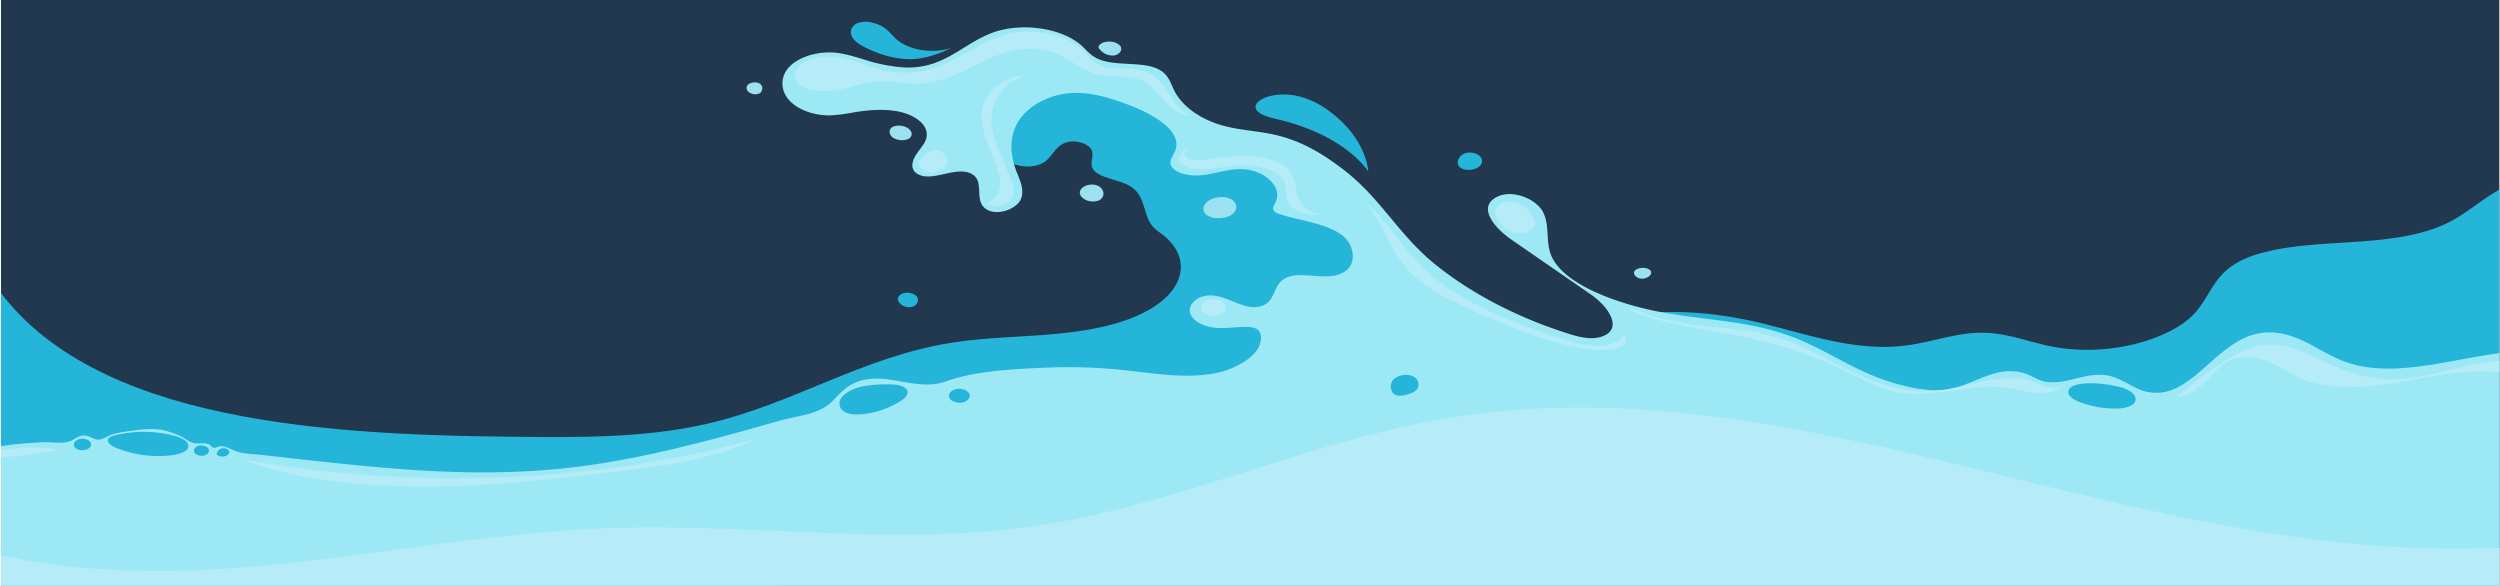 <svg id="Layer_1" data-name="Layer 1" xmlns="http://www.w3.org/2000/svg" xmlns:xlink="http://www.w3.org/1999/xlink" viewBox="0 0 1366 320"><defs><style>.cls-1{fill:none;}.cls-2{clip-path:url(#clip-path);}.cls-3{fill:#22384f;}.cls-4{fill:#25b5d9;}.cls-5{fill:#9ce9f5;}.cls-6{fill:#9ce1f0;}.cls-7{fill:#b5ecf8;}</style><clipPath id="clip-path"><rect class="cls-1" x="0.55" y="-222.17" width="1365.1" height="611.1"/></clipPath></defs><g id="Layer_2" data-name="Layer 2"><g id="Layer_1-2" data-name="Layer 1-2"><g class="cls-2"><rect class="cls-3" x="0.55" y="-10.77" width="1365.1" height="399.6"/><path class="cls-4" d="M544.75,61.63c-2.5,7.1-4.9,14.7-.6,21.4s18.4,10.7,26.2,5.7c4.7-3,5.7-8.1,11.1-10.5s13.8,0,15.2,4.2c1,3-1.1,6.3.2,9.3,2.5,5.5,13.8,6.1,20.4,9.8,10.4,6,6,18.5,15.7,25,17,11.5,16.1,28.5-1.4,40.4-13.8,9.4-33.8,13.5-53.4,15.4s-39.4,1.9-58.6,5c-48.4,7.7-86.1,33.4-133.1,44.2-33.7,7.8-70.3,7.5-105.9,7.1-111.8-1-240.2-10-287.9-90.2-3.4-5.6-8.4-12.6-17.5-12.5-10,.2-14.1,8.6-15.4,15.3-4.8,24.2-5.6,50.9-17.2,74-9.8,19.7-7.8,35.3,7.9,54.6,26.6,35,75,61.7,129.8,75.5s115.7,15.3,173,7.2c65.3-9.2,125.3-30,186.7-47.3q74.7-21.15,153.1-35.6c26.5-4.9,53.3-9.1,80.2-12.9,23.3-3.3,34.6-17.7,44.8-31.4,19-25.8,30.5-54.1,33.6-82.8.8-7,1-14.1-1.3-20.9-3-8.8-10.2-16.6-18-23.9-7.1-6.6-15-13.1-25-17.6-12.8-5.8-28.6-8.3-40.4-15-6.9-3.9-12-9.1-18.3-13.4-9.9-6.8-22.5-11.6-35.3-15.5-11.1-3.4-22.9-6.4-35.2-6.5s-25.2,3-32.3,9.7C540.45,54,546.75,55.83,544.75,61.63Z"/><path class="cls-4" d="M1041,188.83c14.8-1.8,28.6-7.5,43.7-7,12.6.4,23.9,5,35.9,7.4,23.7,4.8,51.3.3,69.6-10.8,21.2-12.9,13.8-31.5,45.2-40.1,16.3-4.5,34.3-5,51.9-6.2s35.7-3.3,50-10.3c16-7.9,26.7-21.7,46.3-24.5,20-2.9,38.7,7.6,51,18.7,15.2,13.7,27.6,30.4,32.3,47.3,4.2,15.3,13,32,12.5,47.5-.6,21.6-16.1,42.4-38.7,57.8s-52.1,25.7-82.7,32.4a430.37,430.37,0,0,1-151.8,5.2c-44.6-6.5-86.1-19.8-127.2-33.1-29.1-9.4-58.7-19-82.6-33.5-18-11-32.2-24.3-48.1-36.6-16.4-12.8-35.1-21.6-55.5-31.4,26.2-2.9,50.7-.1,75,6.3C991,183.83,1015.45,192,1041,188.83Z"/><path class="cls-5" d="M573.25,200.83a282.32,282.32,0,0,1,37.9,1.1c17.2,1.7,34.8,5.1,51.8,2.2,11.5-2,24.2-9,25.8-17.4,2.4-12.9-13.9-6.1-26.1-7.8-6.2-.9-11.7-4.2-12.5-8.4s3.8-8.7,10.1-9.1c10.4-.6,19.5,8.9,29,5.8,8-2.6,6-11.3,12.9-15.1,7.5-4.1,19.1.5,28.1-1.8,11.4-2.9,10.4-14.1,5.1-19.9-7.2-7.8-23.7-9.6-35.2-13.1-1.8-.5-3.7-1.3-4.3-2.5s.3-2.9,1.1-4.3c4.2-8.1-6-18-18.8-18.1-7.4-.1-14.2,2.5-21.5,3.3s-16.6-1.5-17.1-6.5c-.2-2.3,1.5-4.4,2.5-6.6,4.5-10.8-11.5-20.2-26.1-25.6-9.4-3.5-19.7-6.8-30.5-6.2-13.1.8-24.3,7.6-29.2,15.8s-4.3,17.5-1.2,26.1c2,5.3,4.9,10.8,2.8,16s-12.2,9.3-18.4,5.9c-8.4-4.7-.2-16.4-9.6-20.1-8.4-3.3-20.2,4.7-28,.8-5.2-2.6-3.3-7.8-1.1-11.1,3-4.5,6.8-7.6,5.3-13-1.5-5.2-8.5-9.2-16.2-10.5s-15.8-.6-23.5.7a99.29,99.29,0,0,1-12.2,1.6c-9.4.3-18.7-3.2-23.3-8.7s-4.5-12.9.7-18.1,15-8.2,24.3-7.5c5.7.5,11,2.2,16.3,3.8a90.12,90.12,0,0,0,21.5,4.3c21.4,1.1,31.1-11.8,47.2-18.4,15.8-6.5,38.6-3.6,49.9,6.3,2.7,2.4,4.8,5.2,8.3,7,10,5.2,26.8,1,35.6,7.1,4.1,2.8,5.1,7,7,10.7,4.4,8.8,14.8,16.1,27.7,19.4,8.9,2.3,18.6,2.7,27.6,4.8,15.2,3.5,27.2,11.3,37.7,19.4,20.4,15.9,29.9,35.8,50.4,52,19.7,15.7,44.6,28.6,72.3,37.3,5.6,1.8,12.3,3.4,17.8,1.5,12.1-4.1,3.7-16.4-5.7-22.9l-43.9-30.3c-9.3-6.5-18.4-17.7-7.7-23.1,8.7-4.5,21.8,1.3,25.3,8.3s1.6,14.7,3.8,21.9c5.1,17,36.7,28.4,61.7,32.9s46,4.5,68.7,12.6c20.4,7.3,35.8,19.7,57.3,25.9,7.9,2.3,17.7,4.5,26.5,3.9,15.9-1,28.4-14.4,45.2-9.1,5.6,1.8,7.4,4.6,14.3,4.8,10.8.4,20.1-5.7,31.2-3.6,4.2.8,7.6,2.7,11,4.5s6.8,3.8,11,4.5c25.1,4.7,38.1-32.4,65.8-32.6,16.8-.1,28,11.4,43.1,16.5,18.6,6.3,40.8,2.2,60.9-1.5,47.5-9,106.5-13.6,138.7,11.5,17.4,13.6,21.7,32.5,24.3,50.4a549.68,549.68,0,0,1,6,92.4c-.5,26.6-3.9,55-27.9,76-25.8,22.5-69.4,31.7-110.4,38.1-139.1,21.6-282.6,25.5-425.2,29.3-115.6,3.1-231.8,6.2-347-1.6-63.1-4.2-127.8-12.3-179.9-36.5-25.5-11.9-47.3-27.4-74.5-37.5-40.9-15.2-74-5.8-114.6,3-46.6,10-97.2,14.1-145.1,5.7-36.1-6.4-69-19.5-98.9-34.5-14.8-7.4-29.3-15.6-38.3-26.4-17.2-20.6-11.2-46-4.8-69.2,5-17.8,11.7-37.5,33.9-47.6,12.9-5.9,28.9-7.5,44.5-8.1,5.3-.2,10.3,1.3,15-1.1,2.1-1.1,4-2.7,6.6-2.6,3,.1,5.1,2.4,8,2.3a11.22,11.22,0,0,0,4.3-1.6c4-2.1,8.4-2.5,13.1-3.2,5.7-.8,11.2-1.5,17-.5a42.49,42.49,0,0,1,10.4,3.5c2.4,1.1,5,3.6,8,3.8,2.4.1,5.2-.3,7.3.6,1.2.5,1.3,1.7,3,1.9.8.1,1.9-.8,2.8-.9a9.08,9.08,0,0,1,4,.6c2.6,1,4.7,2.3,7.7,2.9,4.1.8,8.6.9,12.8,1.4,9.6,1.1,19.2,2.2,28.8,3.2,24.4,2.7,49.1,5.1,73.8,5.9a452.49,452.49,0,0,0,54.6-1.3c28.5-2.5,56.1-8.4,82.9-15.3,13.7-3.5,27.2-7.3,40.8-11.2,11.7-3.3,21.7-3.2,29.5-10.9,4.1-4.1,8-8.8,14.7-10.9,16-5,31.3,5.9,47.5.1C533.05,202.53,555.05,201.53,573.25,200.83Z"/><path class="cls-6" d="M672.65,108.83c-3.8-2.1-9.9-1.2-13,1.4-2.4,2-3,5.1-.5,7.1a10.41,10.41,0,0,0,4.8,1.8c3.9.5,8.2-.6,10.3-2.9S675.75,110.43,672.65,108.83Z"/><path class="cls-6" d="M594.25,109.63a9.1,9.1,0,0,0,6.3-.2,3.9,3.9,0,0,0,2-2c1.3-2.5-.7-5.9-4.6-6.5-3.2-.5-6.8,1-7.7,3.2S591.25,108.63,594.25,109.63Z"/><path class="cls-6" d="M416.25,49.43a2.92,2.92,0,0,0-.9-3.6c-1.8-1.3-5.4-1-6.8.6s-.4,3.7,1.8,4.6a5.75,5.75,0,0,0,4.8-.1A2.3,2.3,0,0,0,416.25,49.43Z"/><path class="cls-6" d="M494.45,69.23a9.1,9.1,0,0,0-6.3-.1c-2.7,1.2-2.6,4.1-.6,5.8,2.3,1.9,7.4,2.4,9.6.4S497.65,70.33,494.45,69.23Z"/><path class="cls-6" d="M611.65,24.63c-2.1-2.1-7.2-2.6-10-.8-.8.5-1.5,1.3-1.4,2a2.22,2.22,0,0,0,.8,1.3,9,9,0,0,0,7.3,3.2,4.92,4.92,0,0,0,3.9-2.2A2.71,2.71,0,0,0,611.65,24.63Z"/><path class="cls-4" d="M519.85,218.73a7.93,7.93,0,0,0,7,.9c2.3-.8,3.5-2.8,2.8-4.4s-3.3-2.9-5.8-2.8-4.6,1.4-5.2,2.9a2.77,2.77,0,0,0-.1,1.3A2.84,2.84,0,0,0,519.85,218.73Z"/><path class="cls-4" d="M802.25,92.83c3.3.1,6.6-1.5,7.4-3.7s-1-4.7-4.2-5.5C796.45,81.23,792.35,92.73,802.25,92.83Z"/><path class="cls-4" d="M501.25,165.33c2.4-4.9-7.7-7.7-10.4-3-1.6,2.8,3.9,6.9,8.1,5.1A3.94,3.94,0,0,0,501.25,165.33Z"/><path class="cls-4" d="M469.05,12.43a14.29,14.29,0,0,1,7.4-.1,21,21,0,0,1,6.4,2.6c3,2,4.8,4.7,7.4,6.9,6.8,5.7,19.7,7.6,29.3,4.4a52.67,52.67,0,0,1-9.5,3.9A45.37,45.37,0,0,1,502,32c-9.9,1.3-19.9-1.6-28.1-5.5-3.5-1.7-7-3.7-8.4-6.5S465.15,13.83,469.05,12.43Z"/><path class="cls-4" d="M691.85,53.13c5.9-2.1,13.2-1.9,19.3-.1a47,47,0,0,1,15.7,8.1c11.9,8.9,19.3,20.5,20.8,32.5-9.9-13.6-28.8-23.7-50.2-28.6-5.1-1.2-11.3-3-11.4-6.6C686.05,56.13,688.85,54.23,691.85,53.13Z"/><path class="cls-4" d="M774.45,212.43a3.7,3.7,0,0,0,.6-2.1,4.71,4.71,0,0,0-2.4-4.4c-2.7-1.7-7.5-1.3-10.1.5a5.69,5.69,0,0,0-2.2,7,3.92,3.92,0,0,0,1.7,2.1c1.8,1,4.5.7,6.7.1S773.45,214,774.45,212.43Z"/><path class="cls-6" d="M901.85,147.83a4.32,4.32,0,0,0-2.6-1.3c-2.4-.5-5.3.2-6.2,1.7s.9,3.7,3.5,4,5.3-1.2,5.6-2.9A1.88,1.88,0,0,0,901.85,147.83Z"/><path class="cls-4" d="M459.45,217.83c1.8-3,6-5.2,10.5-6.4a62.51,62.51,0,0,1,14.3-1.4,27.54,27.54,0,0,1,7,.5c2.2.5,4.2,1.7,4.6,3.3.5,2-1.5,3.8-3.6,5.2a48.68,48.68,0,0,1-18.8,7c-4.4.7-9.6.8-12.7-1.5A5,5,0,0,1,459.45,217.83Z"/><path class="cls-4" d="M63,244.53c-2.5-1.1-5-3-3.8-4.8.7-1,2.2-1.5,3.7-1.9a65.42,65.42,0,0,1,32.3.3,21.3,21.3,0,0,1,5.6,2.3c1.5,1.1,2.5,2.6,2,4.1-.8,2.5-5.1,3.7-8.9,4.2A61.79,61.79,0,0,1,63,244.53Z"/><path class="cls-4" d="M106.25,247.33c.8,1.4,3.5,2.1,5.5,1.5s3-2.4,2.1-3.8-3.6-2-5.6-1.4S105.45,246,106.25,247.33Z"/><path class="cls-4" d="M118.55,248.53a5.91,5.91,0,0,0,4.3.8c1.5-.4,2.6-1.4,2.4-2.5s-1.6-2-3.2-1.9a3.72,3.72,0,0,0-2.8,1.3A2.49,2.49,0,0,0,118.55,248.53Z"/><path class="cls-4" d="M44.45,246a7,7,0,0,0,4.2-1.1,2.4,2.4,0,0,0,.8-3.2c-.8-1.4-3.2-2.2-5.4-1.9s-3.8,1.8-3.7,3.3S42.25,245.83,44.45,246Z"/><path class="cls-4" d="M1136.65,219.83a55.82,55.82,0,0,0,18.1,3.4c4.6.2,10.2-.7,11.8-3.6,1-1.8-.1-3.9-2-5.4a19.28,19.28,0,0,0-7.4-3,63.68,63.68,0,0,0-16.3-1.8c-4.4.1-9.8,1.1-10.6,4S1133.15,218.43,1136.65,219.83Z"/><path class="cls-7" d="M1326.15,299.53c-180.6-4.7-348.7-97.8-525.6-72.5-84.4,12.1-156.9,50.3-241.7,61.3-73.3,9.5-148.9-2.2-223.4.2-73.7,2.3-145.1,18.3-218.6,22.6-58,3.3-121.4-2.6-167.8-24.5q-1.8,5.4-3.3,10.8c-6.5,23.2-12.4,48.6,4.8,69.2,9,10.8,23.6,19,38.3,26.4,29.9,15,62.8,28.2,98.9,34.5,47.9,8.4,98.5,4.3,145.1-5.7,40.6-8.7,73.8-18.2,114.6-3,27.1,10.1,49,25.6,74.5,37.5,19,8.9,39.8,15.6,61.6,20.7l282.3,18.9,25.4,1.7c52.6-.4,105.1-1.8,157.6-3.2,142.6-3.8,286.1-7.7,425.2-29.3,41.1-6.4,84.6-15.6,110.3-38.1,24.1-21.1,27.4-49.5,27.9-76q.45-24.15-1.2-48.3a302.51,302.51,0,0,0-31.4-3.9C1428.75,295,1377.35,300.93,1326.15,299.53Z"/><path class="cls-7" d="M817.35,118c1.4,4.8,8.9,11.6,17.4,8.6,6.5-2.3,3.5-7.6.9-10.9a15.38,15.38,0,0,0-6.7-4.8c-3-1-6.8-.9-9.3.6A5.6,5.6,0,0,0,817.35,118Z"/><path class="cls-7" d="M601.05,40.83c6.9,1.4,14.7.4,21.1,2.5s9.7,6.7,13.2,10.9,8.3,8.4,15.3,9.1c-6.4-3-9.4-8.2-12.4-13.1s-7.2-10-14.5-11.8c-7-1.7-15.3,0-21.7-2.4-5-1.9-7.4-5.8-10.7-8.9-8.4-8-24.7-11.8-38.7-8.9-17.6,3.6-28.7,15.9-46.1,20a54.77,54.77,0,0,1-24.5.1c-7.5-1.7-14-5-21.5-6.6-6.5-1.3-13.9-1.3-19.5,1.3s-8.6,7.9-5.5,11.9c3.8,4.9,14,5.6,22,4.2s15.4-4.5,23.6-4.7c6.6-.2,13,1.3,19.6,1.3,8.7,0,16.8-2.8,24-6.1s13.8-7.2,21.5-9.9,17-4.1,25.1-2.2C582.85,30,589.55,38.43,601.05,40.83Z"/><path class="cls-7" d="M515.65,83.83A6.48,6.48,0,0,0,512,82a8.6,8.6,0,0,0-5.9,2.2c-2.1,1.6-4.1,3.4-4,5.5.2,2.3,3.4,4.3,6.8,4.4s6.8-1.5,8.1-3.7S517.55,85.73,515.65,83.83Z"/><path class="cls-7" d="M546.05,96.63c1.1,5.4,0,12-7.2,14.5,3.2,2.9,10.7,1.6,13.3-1.6s1.8-7,.6-10.5c-3.5-10.2-9.8-20.1-10.9-30.6s4.1-22.3,17.9-27.3c-10.4,1-18.6,7.1-21.6,13.9s-1.8,14.1.6,21S544.65,89.63,546.05,96.63Z"/><path class="cls-7" d="M722.05,117a14,14,0,0,1-13-9.9c-1.4-4.6-1.2-9.7-4.6-13.8-4.1-4.9-12.6-7.5-21-8s-16.7.9-24.9,1.9c-3.1.4-6.6.7-9.2-.5s-2.9-4.5.2-5.1c-4.4.4-6.5,4.3-4.5,7s6.7,3.9,11.1,4,8.7-.8,13-1.4c6.4-.9,13.1-1.3,19.3,0s11.9,4.4,13.5,8.6c1.3,3.2.2,6.7,1.5,10C705.55,114.93,714.35,118.43,722.05,117Z"/><path class="cls-7" d="M854.85,185.53c5.7,1.8,11.6,3.5,17.8,3.5s12.9-2.1,15-6.1c2.3,2.2.3,5.5-3.1,7s-7.7,1.5-11.7,1.2c-19.7-1.4-37.3-8.5-54.3-15.5-18.6-7.7-37.9-15.8-49.4-28.4-10.8-11.9-13.4-26.5-24.4-38.3,13.3,11.5,20.5,25.7,32.9,37.6C796.35,164.53,825.45,176.23,854.85,185.53Z"/><path class="cls-7" d="M892.65,168.53c10.8,5.7,24.7,8,38.2,9.5s27.4,2.6,40,6.3c14.8,4.3,26.9,11.9,39.9,18.3s28.3,12,44.5,11.1c10.9-.6,21-4.1,31.6-5.9,7.4-1.3,16.8-1.8,23.8.7,5.4,1.9,11.4,5.6,17.1,1.3-2,3.7-8.8,5.3-14.6,4.9s-11.3-2.1-17.1-2.9c-19.2-2.6-39.2,5.9-58.3,2.7-10.1-1.7-18.3-6.4-26.7-10.6a239.15,239.15,0,0,0-57.6-19.7c-21.3-4.5-44.3-6.7-63.1-14.9"/><path class="cls-7" d="M1214.45,198.13c7.2-4.8,15.6-9.7,25.7-9.9,10.4-.2,19.3,4.5,27.8,8.5,11.4,5.4,24.3,10.2,38.3,10.5s27.2-4.1,40.6-7.2,28.8-4.8,40.8.2c9.6,4,14.5,11.4,19,18.3-11.4-6.1-23.3-12.4-37.5-14.6-12.4-2-25.5-.7-37.9,1.3s-24.6,4.8-37.3,5.9-26.2.3-37-4.4c-5.4-2.3-9.8-5.5-15-8s-11.7-4.3-17.9-3.4c-8,1.2-12.8,6.5-17.1,11.1s-9.7,9.8-17.8,10.5A276.31,276.31,0,0,1,1214.45,198.13Z"/><path class="cls-7" d="M32.65,245.83c-13.8,2.2-27.8,4.5-42,4.2v-1.6A91.86,91.86,0,0,1,32.65,245.83Z"/><path class="cls-7" d="M411.65,240.33c-88.1,23.7-187.7,27.5-279.2,10.6,30.7,11.9,65.7,14.9,101.1,14.9s70.6-4.2,105.5-8.4C365,254.33,390.05,250.63,411.65,240.33Z"/><path class="cls-7" d="M669.75,167.33c-.4-1.6-2.3-3.1-4.6-3.6-3-.7-6.7.3-8.2,2.2s-.7,4.5,1.9,5.8a9.75,9.75,0,0,0,8.8-.3A4,4,0,0,0,669.75,167.33Z"/></g></g></g></svg>